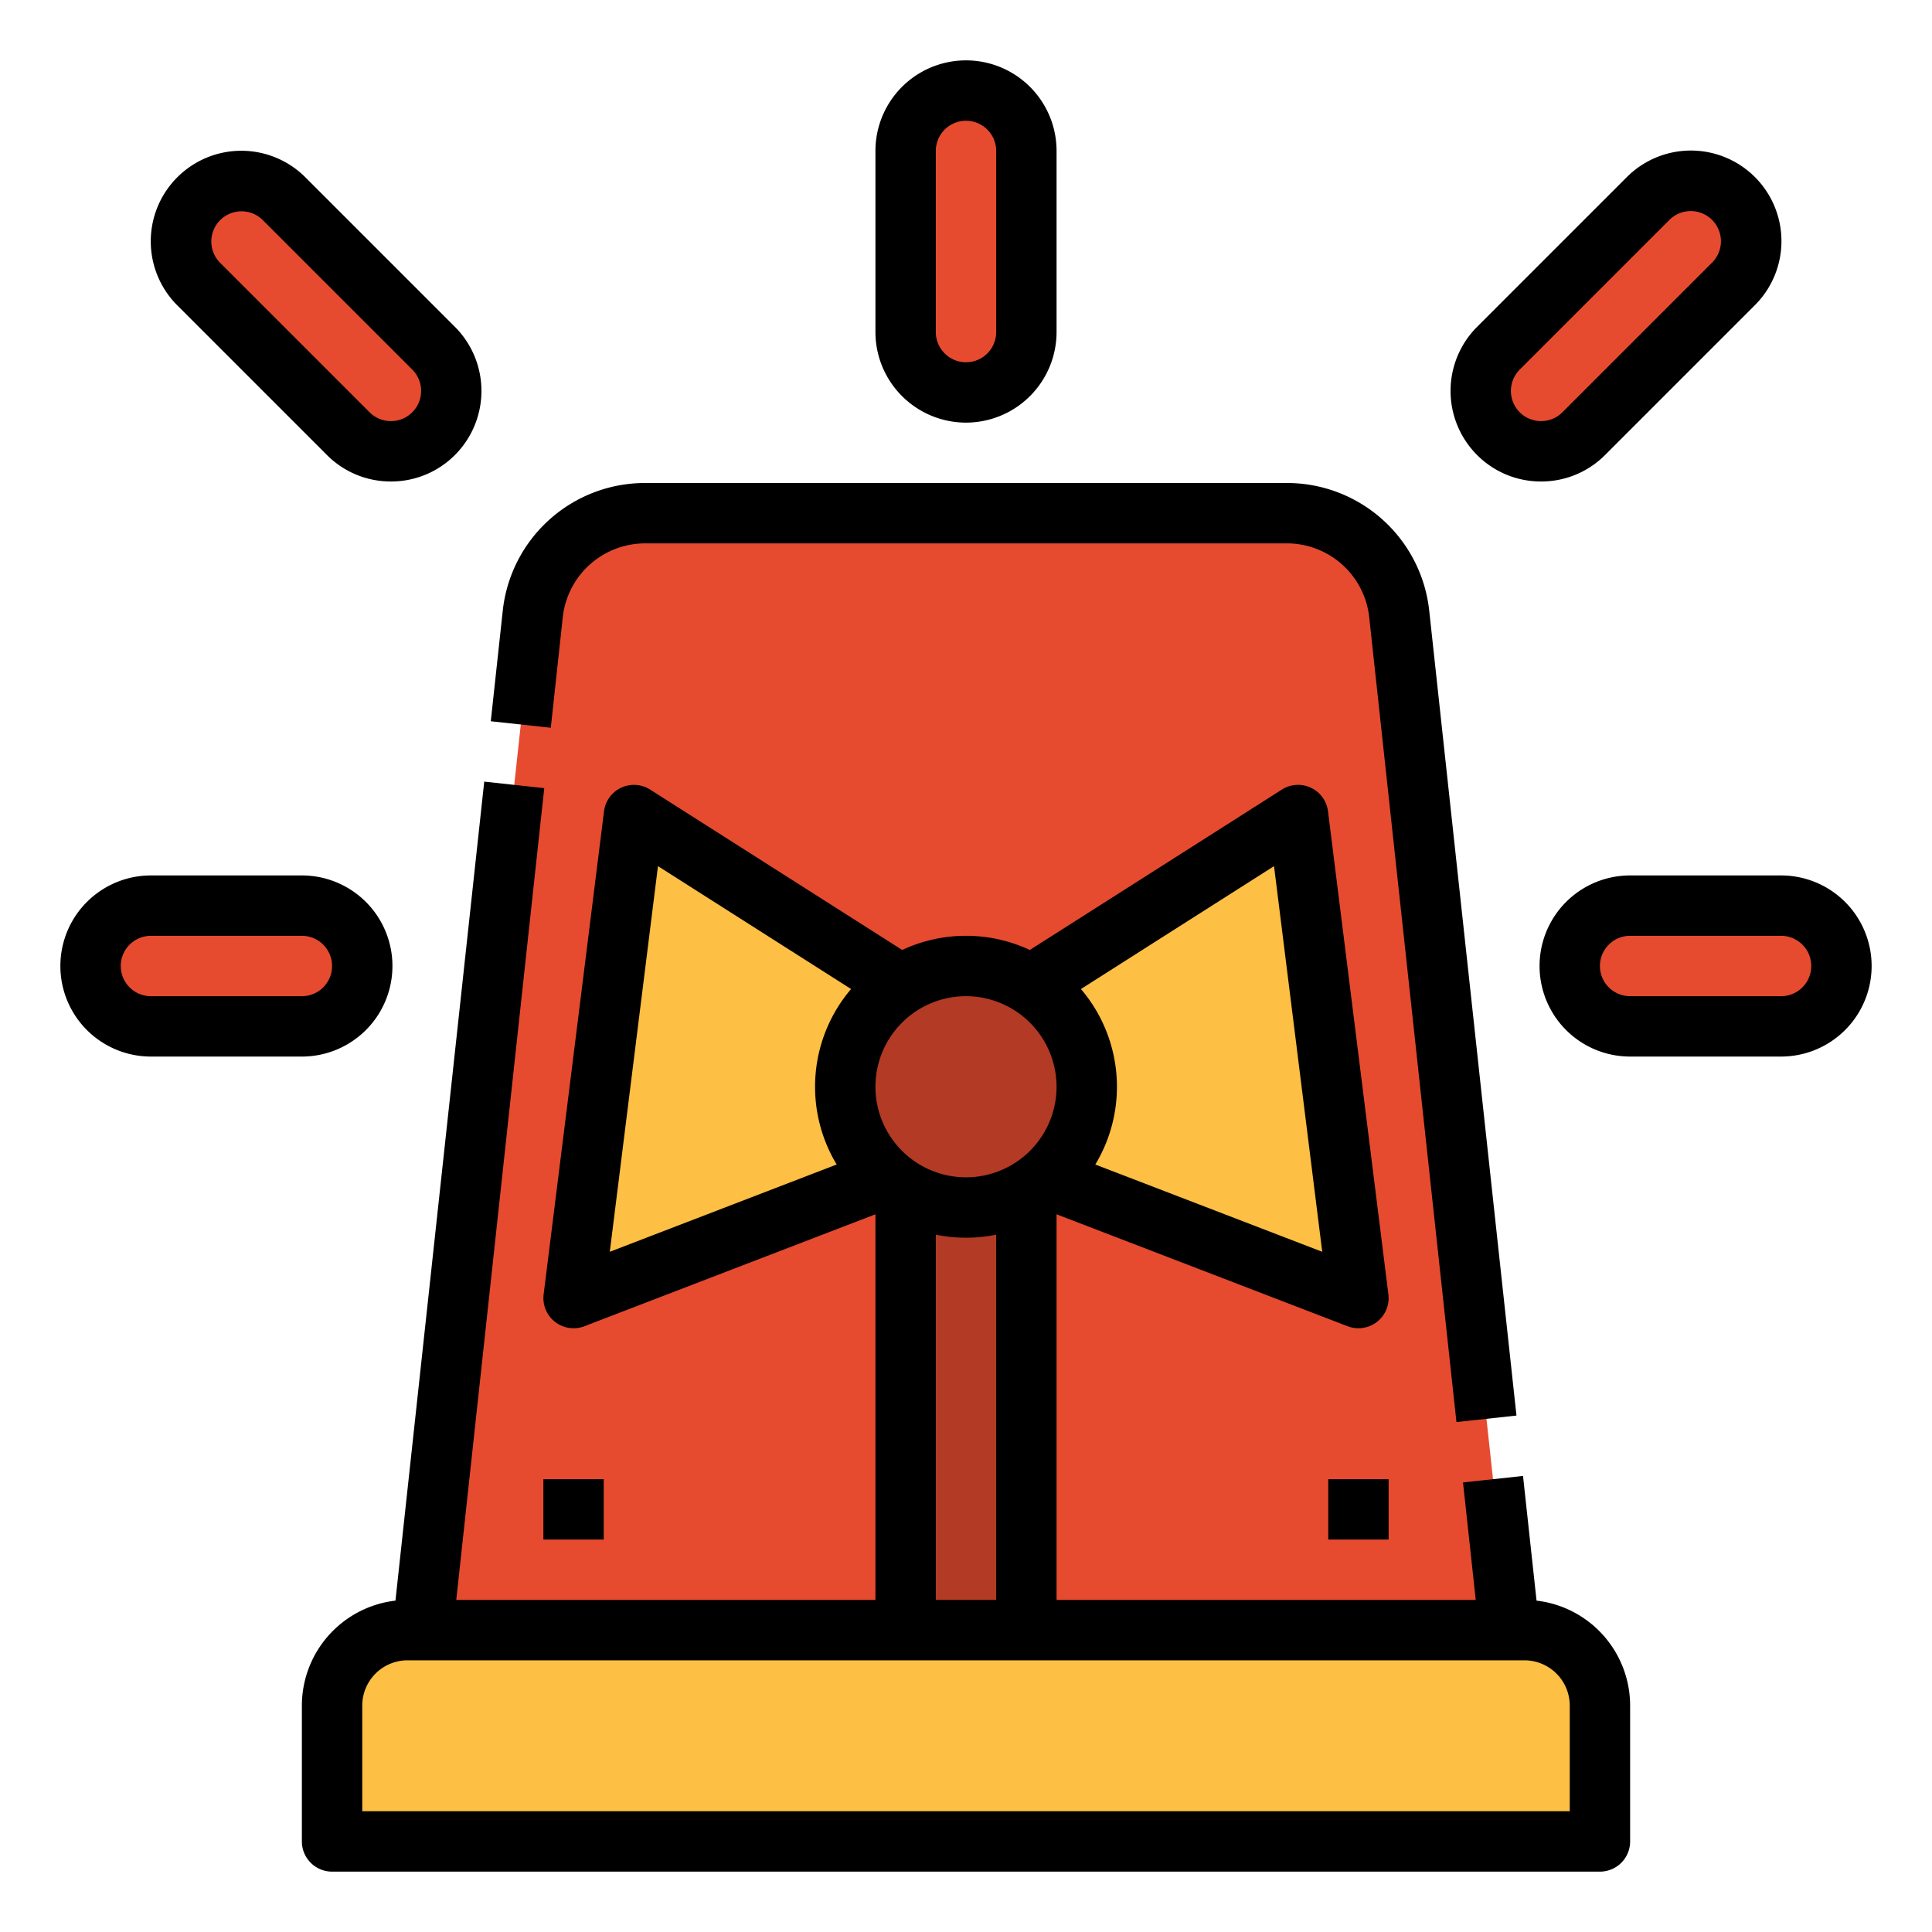 <svg id="Filled_stroke_cut_Ex" data-name="Filled stroke cut Ex" xmlns="http://www.w3.org/2000/svg" width="512" height="512" viewBox="0 0 512 512">
  <title>alert- siren- emergency- warning- alarm</title>
  <g>
    <rect x="240" y="24" width="32" height="80" rx="16" ry="16" style="fill: #e64b30"/>
    <path d="M256,112a24.028,24.028,0,0,1-24-24V40a24,24,0,0,1,48,0V88A24.028,24.028,0,0,1,256,112Zm0-80a8.009,8.009,0,0,0-8,8V88a8,8,0,0,0,16,0V40A8.009,8.009,0,0,0,256,32Z"/>
    <rect x="44" y="220" width="32" height="72" rx="16" ry="16" transform="translate(-196 316) rotate(-90)" style="fill: #e64b30"/>
    <path d="M80,280H40a24,24,0,0,1,0-48H80a24,24,0,0,1,0,48ZM40,248a8,8,0,0,0,0,16H80a8,8,0,0,0,0-16Z"/>
    <rect x="436" y="220" width="32" height="72" rx="16" ry="16" transform="translate(196 708) rotate(-90)" style="fill: #e64b30"/>
    <path d="M472,280H432a24,24,0,0,1,0-48h40a24,24,0,0,1,0,48Zm-40-32a8,8,0,0,0,0,16h40a8,8,0,0,0,0-16Z"/>
    <rect x="67.799" y="39.799" width="32" height="88" rx="16" ry="16" transform="translate(-34.711 83.799) rotate(-45)" style="fill: #e64b30"/>
    <path d="M103.6,127.6a23.84,23.84,0,0,1-16.971-7.03l-39.6-39.6A24,24,0,1,1,80.971,47.03l39.6,39.6a24.028,24.028,0,0,1,0,33.941h0A23.841,23.841,0,0,1,103.6,127.6ZM64,56a8,8,0,0,0-5.657,13.656l39.6,39.6a8,8,0,0,0,11.314-11.314l-39.6-39.6A7.944,7.944,0,0,0,64,56Z"/>
    <rect x="384.201" y="67.799" width="88" height="32" rx="16" ry="16" transform="translate(66.162 327.328) rotate(-45)" style="fill: #e64b30"/>
    <path d="M408.4,127.6a23.841,23.841,0,0,1-16.97-7.029h0a24.028,24.028,0,0,1,0-33.941l39.6-39.6A24,24,0,1,1,464.97,80.971l-39.6,39.6A23.84,23.84,0,0,1,408.4,127.6Zm-5.657-18.343a8,8,0,0,0,11.314,0l39.6-39.6a8,8,0,1,0-11.312-11.314l-39.6,39.6a8.01,8.01,0,0,0,0,11.314Z"/>
    <g>
      <path d="M400,432H112l29.173-269.141A30,30,0,0,1,171.008,136H340.992a30,30,0,0,1,29.835,26.859Z" style="fill: #e64b30"/>
      <rect x="240" y="304" width="32" height="136" style="fill: #b33a25"/>
      <polygon points="256 304 152 344 168 216 256 272 256 304" style="fill: #fdbf44"/>
      <polygon points="256 304 360 344 344 216 256 272 256 304" style="fill: #fdbf44"/>
      <path d="M108,432H404a20,20,0,0,1,20,20v36a0,0,0,0,1,0,0H88a0,0,0,0,1,0,0V452A20,20,0,0,1,108,432Z" style="fill: #fdbf44"/>
      <circle cx="256" cy="288" r="32" style="fill: #b33a25"/>
      <g>
        <path d="M407.2,424.182l-3.582-33.044-15.906,1.724L391.086,424H280V321.8l77.128,29.665a8,8,0,0,0,10.81-8.459l-16-128a8,8,0,0,0-12.233-5.758l-66.792,42.5a39.976,39.976,0,0,0-33.826,0L172.3,209.25a8,8,0,0,0-12.233,5.758l-16,128a8,8,0,0,0,10.81,8.459L232,321.8V424H120.914l23.319-215.138-15.906-1.724L104.8,424.182A28.04,28.04,0,0,0,80,452v36a8,8,0,0,0,8,8H424a8,8,0,0,0,8-8V452A28.04,28.04,0,0,0,407.2,424.182Zm-56.794-92.444-60.134-23.129a39.926,39.926,0,0,0-3.813-46.509l51.172-32.564ZM280,288a24,24,0,1,1-24-24A24.027,24.027,0,0,1,280,288ZM174.37,229.536,225.542,262.1a39.926,39.926,0,0,0-3.813,46.509L161.6,331.738ZM248,327.2a40.2,40.2,0,0,0,16,0V424H248ZM416,480H96V452a12.013,12.013,0,0,1,12-12H404a12.013,12.013,0,0,1,12,12Z"/>
        <path d="M149.129,163.7A21.954,21.954,0,0,1,171.008,144H340.992a21.96,21.96,0,0,1,21.882,19.722l23.1,213.14,15.906-1.724-23.1-213.116A37.919,37.919,0,0,0,340.992,128H171.008a37.912,37.912,0,0,0-37.788,34l-3.159,29.141,15.906,1.724Z"/>
        <rect x="144" y="392" width="16" height="16"/>
        <rect x="352" y="392" width="16" height="16"/>
      </g>
    </g>
  </g>
</svg>
